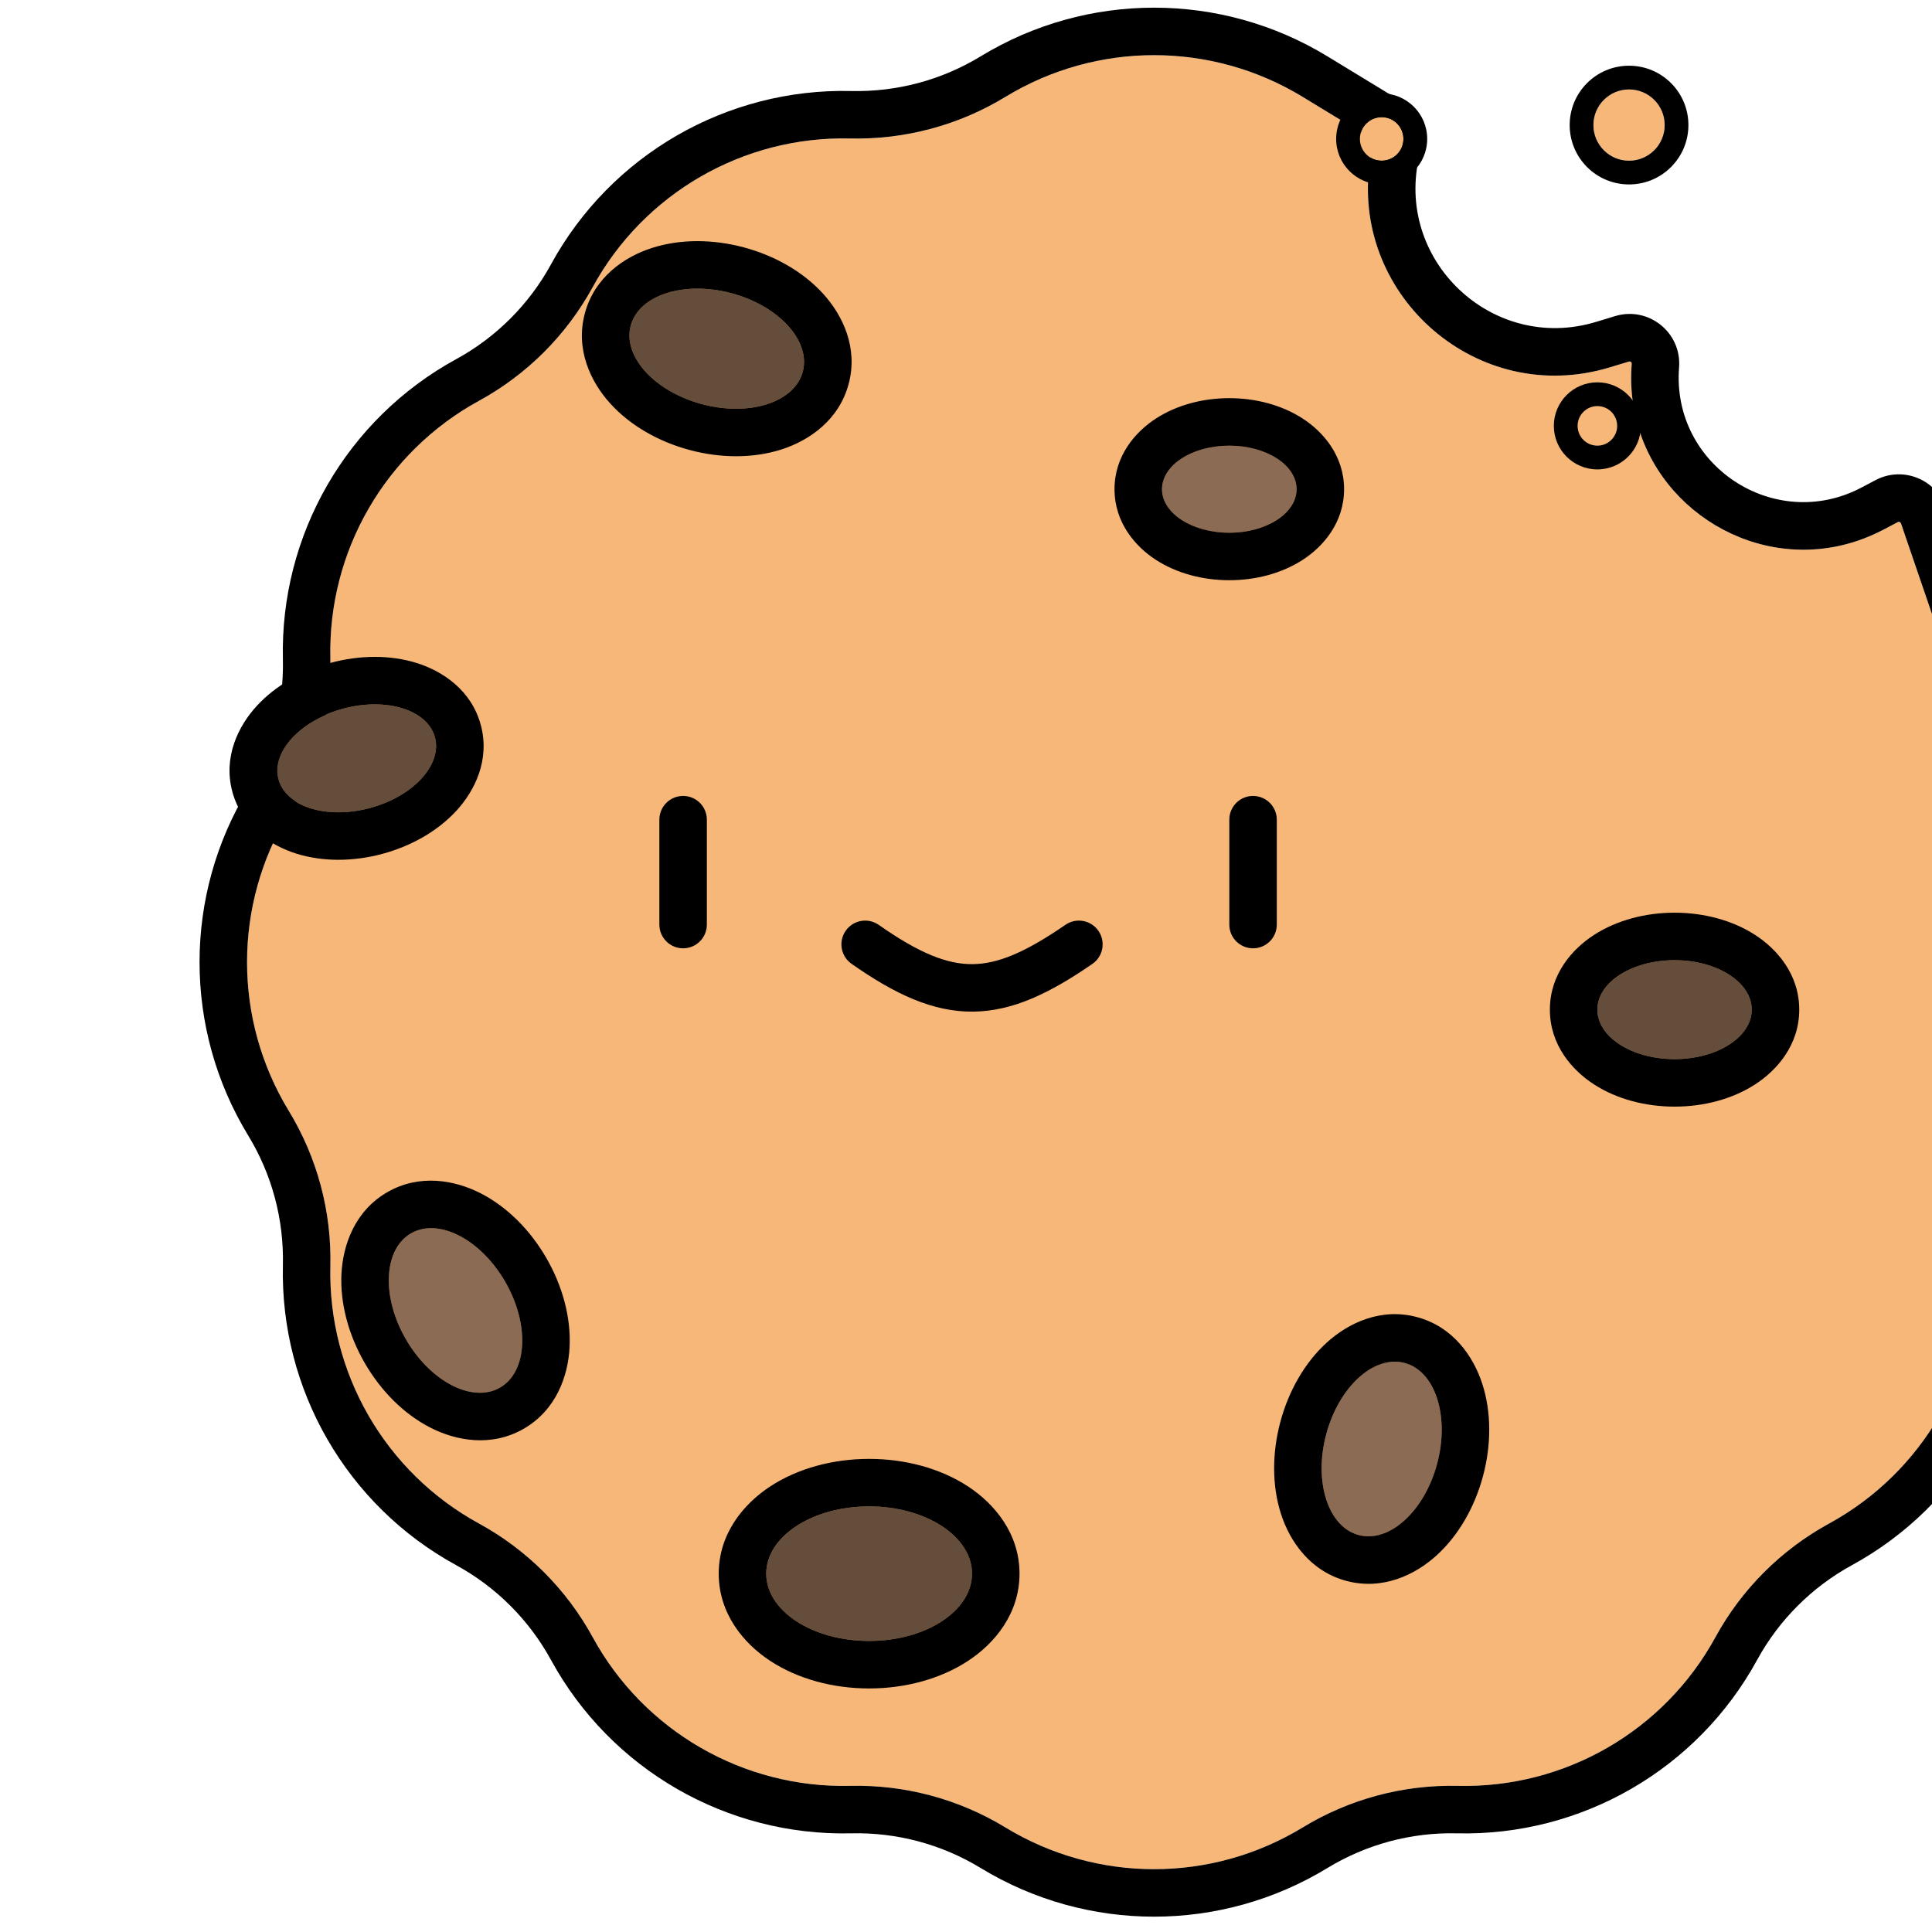 <svg width="84" height="84" viewBox="0 0 84 84" fill="none" xmlns="http://www.w3.org/2000/svg">
<g filter="url(#filter0_i_125_1664)">
<path d="M35.715 4.212C39.683 1.794 44.669 1.794 48.638 4.212L51.685 6.068C51.723 6.091 51.742 6.137 51.731 6.18C50.178 12.323 55.926 17.81 61.99 15.972L62.824 15.72C62.887 15.7 62.95 15.751 62.944 15.816C62.482 21.694 68.68 25.773 73.896 23.025L74.512 22.7C74.566 22.672 74.632 22.698 74.651 22.755L77.416 30.838C77.739 31.784 78.165 32.691 78.685 33.544L79.798 35.372C82.216 39.34 82.216 44.326 79.798 48.295C78.56 50.326 77.932 52.67 77.988 55.049C78.098 59.694 75.605 64.012 71.527 66.24C69.439 67.381 67.723 69.097 66.583 71.184C64.355 75.262 60.037 77.755 55.391 77.646C53.013 77.59 50.669 78.218 48.638 79.455C44.669 81.873 39.683 81.873 35.715 79.455C33.683 78.218 31.339 77.59 28.961 77.646C24.315 77.755 19.997 75.262 17.77 71.184C16.629 69.097 14.913 67.381 12.825 66.24C8.748 64.012 6.255 59.694 6.364 55.049C6.42 52.67 5.792 50.326 4.554 48.295C2.137 44.326 2.137 39.34 4.554 35.372C5.792 33.34 6.42 30.996 6.364 28.618C6.255 23.973 8.748 19.655 12.825 17.427C14.913 16.286 16.629 14.57 17.77 12.483C19.997 8.405 24.315 5.912 28.961 6.021C31.339 6.077 33.683 5.449 35.715 4.212Z" fill="#F7B779"/>
<path fill-rule="evenodd" clip-rule="evenodd" d="M72.933 21.198L73.549 20.873C74.725 20.254 76.175 20.83 76.605 22.087L79.37 30.17C79.645 30.973 80.006 31.745 80.448 32.47L81.562 34.298C84.381 38.926 84.381 44.741 81.561 49.369C80.53 51.063 80.006 53.017 80.053 55C80.18 60.418 77.273 65.454 72.517 68.052C70.777 69.003 69.346 70.434 68.395 72.174C65.796 76.93 60.761 79.838 55.343 79.71C53.36 79.663 51.406 80.187 49.712 81.219C45.084 84.038 39.269 84.038 34.64 81.219C32.947 80.187 30.992 79.663 29.01 79.71C23.592 79.838 18.556 76.93 15.957 72.174C15.006 70.434 13.576 69.003 11.835 68.052C7.079 65.454 4.172 60.418 4.3 55C4.346 53.017 3.823 51.063 2.791 49.369C-0.029 44.741 -0.029 38.926 2.791 34.298C3.823 32.604 4.346 30.649 4.3 28.667C4.172 23.249 7.079 18.213 11.835 15.615C13.576 14.664 15.006 13.233 15.957 11.492C18.556 6.737 23.592 3.829 29.01 3.957C30.992 4.003 32.947 3.48 34.64 2.448C39.269 -0.371 45.084 -0.371 49.712 2.448L52.759 4.304C53.571 4.799 53.965 5.764 53.733 6.686C52.573 11.272 56.864 15.368 61.392 13.996L62.225 13.743C63.68 13.303 65.122 14.463 65.003 15.978C64.668 20.234 69.157 23.188 72.933 21.198ZM63.046 17.81C63.855 22.163 68.43 24.954 72.731 23.523C72.732 23.522 72.733 23.522 72.734 23.522C73.124 23.392 73.513 23.226 73.896 23.025L74.512 22.7C74.566 22.672 74.632 22.698 74.651 22.755L77.416 30.838C77.739 31.784 78.165 32.691 78.685 33.544L79.798 35.372C82.216 39.34 82.216 44.326 79.798 48.295C78.56 50.326 77.932 52.67 77.988 55.049C78.098 59.694 75.605 64.012 71.527 66.24C69.439 67.381 67.723 69.097 66.583 71.184C64.355 75.262 60.037 77.755 55.391 77.646C53.013 77.59 50.669 78.218 48.638 79.455C44.669 81.873 39.683 81.873 35.715 79.455C33.683 78.218 31.339 77.59 28.961 77.646C24.315 77.755 19.997 75.262 17.77 71.184C16.629 69.097 14.913 67.381 12.825 66.24C8.748 64.012 6.255 59.694 6.364 55.049C6.42 52.67 5.792 50.326 4.554 48.295C2.137 44.326 2.137 39.34 4.554 35.372C5.792 33.34 6.42 30.996 6.364 28.618C6.255 23.973 8.748 19.655 12.825 17.427C14.913 16.286 16.629 14.57 17.77 12.483C19.997 8.405 24.315 5.912 28.961 6.021C31.339 6.077 33.683 5.449 35.715 4.212C39.683 1.794 44.669 1.794 48.638 4.212L51.685 6.068C51.723 6.091 51.742 6.137 51.731 6.18C50.275 11.939 55.235 17.12 60.857 16.233C60.879 16.229 60.9 16.226 60.922 16.222C61.276 16.163 61.633 16.081 61.99 15.972L62.824 15.72C62.887 15.7 62.95 15.751 62.944 15.816C62.938 15.9 62.933 15.983 62.929 16.065C62.901 16.655 62.94 17.226 63.039 17.773C63.041 17.785 63.044 17.798 63.046 17.81Z" fill="black"/>
</g>
<path d="M61.019 6.04C61.019 6.563 60.596 6.987 60.073 6.987C59.55 6.987 59.126 6.563 59.126 6.04C59.126 5.517 59.55 5.094 60.073 5.094C60.596 5.094 61.019 5.517 61.019 6.04Z" fill="#F7B779"/>
<path d="M72.377 5.438C72.377 6.293 71.683 6.987 70.828 6.987C69.973 6.987 69.279 6.293 69.279 5.438C69.279 4.582 69.973 3.889 70.828 3.889C71.683 3.889 72.377 4.582 72.377 5.438Z" fill="#F7B779"/>
<path d="M70.312 18.516C70.312 18.991 69.927 19.377 69.451 19.377C68.976 19.377 68.591 18.991 68.591 18.516C68.591 18.041 68.976 17.656 69.451 17.656C69.927 17.656 70.312 18.041 70.312 18.516Z" fill="#F7B779"/>
<path fill-rule="evenodd" clip-rule="evenodd" d="M62.052 6.04C62.052 7.133 61.166 8.019 60.073 8.019C58.98 8.019 58.094 7.133 58.094 6.04C58.094 4.947 58.98 4.061 60.073 4.061C61.166 4.061 62.052 4.947 62.052 6.04ZM73.409 5.438C73.409 6.863 72.254 8.019 70.828 8.019C69.402 8.019 68.247 6.863 68.247 5.438C68.247 4.012 69.402 2.857 70.828 2.857C72.254 2.857 73.409 4.012 73.409 5.438ZM71.344 18.516C71.344 19.562 70.497 20.409 69.451 20.409C68.406 20.409 67.558 19.562 67.558 18.516C67.558 17.471 68.406 16.623 69.451 16.623C70.497 16.623 71.344 17.471 71.344 18.516ZM72.377 5.438C72.377 6.293 71.683 6.987 70.828 6.987C69.973 6.987 69.279 6.293 69.279 5.438C69.279 4.582 69.973 3.889 70.828 3.889C71.683 3.889 72.377 4.582 72.377 5.438ZM61.019 6.04C61.019 6.563 60.596 6.987 60.073 6.987C59.55 6.987 59.126 6.563 59.126 6.04C59.126 5.517 59.55 5.094 60.073 5.094C60.596 5.094 61.019 5.517 61.019 6.04ZM69.451 19.377C69.927 19.377 70.312 18.991 70.312 18.516C70.312 18.041 69.927 17.656 69.451 17.656C68.976 17.656 68.591 18.041 68.591 18.516C68.591 18.991 68.976 19.377 69.451 19.377Z" fill="black"/>
<path d="M18.911 32.058C19.231 33.252 17.964 34.628 16.082 35.132C14.2 35.636 12.416 35.078 12.096 33.884C11.776 32.691 13.042 31.314 14.924 30.81C16.806 30.306 18.591 30.865 18.911 32.058Z" fill="#644D3A"/>
<path d="M34.903 16.163C34.546 17.494 32.583 18.124 30.517 17.571C28.451 17.017 27.066 15.489 27.423 14.158C27.78 12.827 29.743 12.197 31.809 12.75C33.874 13.304 35.259 14.832 34.903 16.163Z" fill="#644D3A"/>
<path d="M76.163 43.898C76.163 45.086 74.66 46.049 72.807 46.049C70.954 46.049 69.451 45.086 69.451 43.898C69.451 42.71 70.954 41.747 72.807 41.747C74.66 41.747 76.163 42.71 76.163 43.898Z" fill="#644D3A"/>
<path d="M59.071 66.74C57.74 66.383 57.109 64.419 57.663 62.354C58.216 60.288 59.744 58.903 61.075 59.26C62.406 59.616 63.036 61.58 62.483 63.645C61.929 65.711 60.402 67.096 59.071 66.74Z" fill="#8B6B54"/>
<path d="M42.262 68.42C42.262 70.036 40.259 71.346 37.788 71.346C35.317 71.346 33.314 70.036 33.314 68.42C33.314 66.805 35.317 65.495 37.788 65.495C40.259 65.495 42.262 66.805 42.262 68.42Z" fill="#644D3A"/>
<path d="M21.741 60.33C20.548 61.019 18.714 60.076 17.644 58.224C16.575 56.372 16.676 54.313 17.869 53.624C19.063 52.934 20.897 53.877 21.966 55.729C23.035 57.581 22.935 59.641 21.741 60.33Z" fill="#8B6B54"/>
<path d="M56.373 21.27C56.373 22.315 55.063 23.162 53.448 23.162C51.832 23.162 50.522 22.315 50.522 21.27C50.522 20.224 51.832 19.377 53.448 19.377C55.063 19.377 56.373 20.224 56.373 21.27Z" fill="#8B6B54"/>
<path fill-rule="evenodd" clip-rule="evenodd" d="M19.842 35.252C19.026 36.138 17.877 36.789 16.617 37.127C15.356 37.464 14.036 37.475 12.886 37.115C11.766 36.765 10.508 35.937 10.101 34.419C9.694 32.9 10.37 31.555 11.165 30.691C11.98 29.804 13.129 29.153 14.39 28.816C15.65 28.478 16.971 28.467 18.12 28.827C19.241 29.178 20.498 30.005 20.905 31.524C21.312 33.042 20.637 34.388 19.842 35.252ZM33.982 19.54C32.757 19.933 31.341 19.929 29.983 19.565C28.624 19.201 27.396 18.496 26.532 17.543C25.685 16.61 25.007 15.196 25.428 13.624C25.849 12.052 27.143 11.167 28.344 10.781C29.568 10.388 30.985 10.392 32.343 10.756C33.701 11.12 34.93 11.825 35.794 12.778C36.641 13.711 37.319 15.125 36.897 16.697C36.476 18.269 35.182 19.154 33.982 19.54ZM76.294 47.158C75.307 47.791 74.069 48.114 72.807 48.114C71.545 48.114 70.307 47.791 69.32 47.158C68.355 46.54 67.386 45.436 67.386 43.898C67.386 42.361 68.355 41.257 69.32 40.639C70.307 40.006 71.545 39.682 72.807 39.682C74.069 39.682 75.307 40.006 76.294 40.639C77.258 41.257 78.228 42.361 78.228 43.898C78.228 45.436 77.258 46.54 76.294 47.158ZM55.694 65.819C55.301 64.594 55.304 63.178 55.668 61.819C56.032 60.461 56.737 59.233 57.69 58.369C58.624 57.522 60.037 56.844 61.609 57.265C63.181 57.686 64.067 58.98 64.452 60.181C64.845 61.405 64.842 62.822 64.478 64.18C64.114 65.538 63.408 66.767 62.456 67.63C61.522 68.477 60.108 69.155 58.536 68.734C56.964 68.313 56.079 67.019 55.694 65.819ZM42.082 72.217C40.89 72.996 39.366 73.411 37.788 73.411C36.21 73.411 34.686 72.996 33.494 72.217C32.321 71.45 31.249 70.152 31.249 68.42C31.249 66.688 32.321 65.39 33.494 64.623C34.686 63.844 36.21 63.43 37.788 63.43C39.366 63.43 40.89 63.844 42.082 64.623C43.255 65.39 44.327 66.688 44.327 68.42C44.327 70.152 43.255 71.45 42.082 72.217ZM18.702 62.066C17.558 61.479 16.559 60.475 15.856 59.257C15.153 58.039 14.783 56.672 14.846 55.387C14.908 54.128 15.428 52.649 16.837 51.835C18.246 51.022 19.787 51.311 20.908 51.887C22.052 52.475 23.052 53.479 23.755 54.697C24.458 55.914 24.828 57.282 24.765 58.566C24.703 59.825 24.183 61.304 22.774 62.118C21.364 62.932 19.823 62.643 18.702 62.066ZM56.638 24.342C55.728 24.931 54.594 25.227 53.448 25.227C52.301 25.227 51.167 24.931 50.257 24.342C49.368 23.766 48.457 22.727 48.457 21.27C48.457 19.812 49.368 18.773 50.257 18.197C51.167 17.608 52.301 17.311 53.448 17.311C54.594 17.311 55.728 17.608 56.638 18.197C57.528 18.773 58.438 19.812 58.438 21.27C58.438 22.727 57.528 23.766 56.638 24.342ZM34.903 16.163C34.546 17.494 32.583 18.124 30.517 17.571C28.451 17.017 27.066 15.489 27.423 14.158C27.78 12.827 29.743 12.197 31.809 12.75C33.874 13.304 35.259 14.832 34.903 16.163ZM18.911 32.058C19.231 33.252 17.964 34.628 16.082 35.132C14.2 35.636 12.416 35.078 12.096 33.884C11.776 32.691 13.042 31.314 14.924 30.81C16.806 30.306 18.591 30.865 18.911 32.058ZM72.807 46.049C74.66 46.049 76.163 45.086 76.163 43.898C76.163 42.71 74.66 41.747 72.807 41.747C70.954 41.747 69.451 42.71 69.451 43.898C69.451 45.086 70.954 46.049 72.807 46.049ZM59.071 66.74C57.74 66.383 57.109 64.419 57.663 62.354C58.216 60.288 59.744 58.903 61.075 59.26C62.406 59.616 63.036 61.58 62.483 63.645C61.929 65.711 60.402 67.096 59.071 66.74ZM37.788 71.346C40.259 71.346 42.262 70.036 42.262 68.42C42.262 66.805 40.259 65.495 37.788 65.495C35.317 65.495 33.314 66.805 33.314 68.42C33.314 70.036 35.317 71.346 37.788 71.346ZM21.741 60.33C20.548 61.019 18.714 60.076 17.644 58.224C16.575 56.372 16.676 54.313 17.869 53.624C19.063 52.934 20.897 53.877 21.966 55.729C23.035 57.581 22.935 59.641 21.741 60.33ZM53.448 23.162C55.063 23.162 56.373 22.315 56.373 21.27C56.373 20.224 55.063 19.377 53.448 19.377C51.832 19.377 50.522 20.224 50.522 21.27C50.522 22.315 51.832 23.162 53.448 23.162Z" fill="black"/>
<path fill-rule="evenodd" clip-rule="evenodd" d="M29.7 34.606C30.27 34.606 30.733 35.068 30.733 35.639V40.199C30.733 40.769 30.27 41.231 29.7 41.231C29.13 41.231 28.668 40.769 28.668 40.199V35.639C28.668 35.068 29.13 34.606 29.7 34.606ZM54.48 34.606C55.05 34.606 55.513 35.068 55.513 35.639V40.199C55.513 40.769 55.05 41.231 54.48 41.231C53.91 41.231 53.448 40.769 53.448 40.199V35.639C53.448 35.068 53.91 34.606 54.48 34.606ZM47.759 40.473C48.082 40.943 47.964 41.586 47.494 41.909C45.661 43.172 44.045 43.967 42.31 43.984C40.569 44.002 38.92 43.235 37.023 41.904C36.556 41.577 36.443 40.933 36.771 40.466C37.098 39.999 37.742 39.886 38.209 40.214C39.992 41.464 41.2 41.93 42.289 41.919C43.386 41.908 44.576 41.412 46.323 40.209C46.792 39.885 47.435 40.004 47.759 40.473Z" fill="black"/>
<defs>
<filter id="filter0_i_125_1664" x="0.676" y="0.333" width="83" height="83" filterUnits="userSpaceOnUse" color-interpolation-filters="sRGB">
<feFlood flood-opacity="0" result="BackgroundImageFix"/>
<feBlend mode="normal" in="SourceGraphic" in2="BackgroundImageFix" result="shape"/>
<feColorMatrix in="SourceAlpha" type="matrix" values="0 0 0 0 0 0 0 0 0 0 0 0 0 0 0 0 0 0 127 0" result="hardAlpha"/>
<feOffset dx="8"/>
<feComposite in2="hardAlpha" operator="arithmetic" k2="-1" k3="1"/>
<feColorMatrix type="matrix" values="0 0 0 0 0 0 0 0 0 0 0 0 0 0 0 0 0 0 0.2 0"/>
<feBlend mode="normal" in2="shape" result="effect1_innerShadow_125_1664"/>
</filter>
</defs>
</svg>
